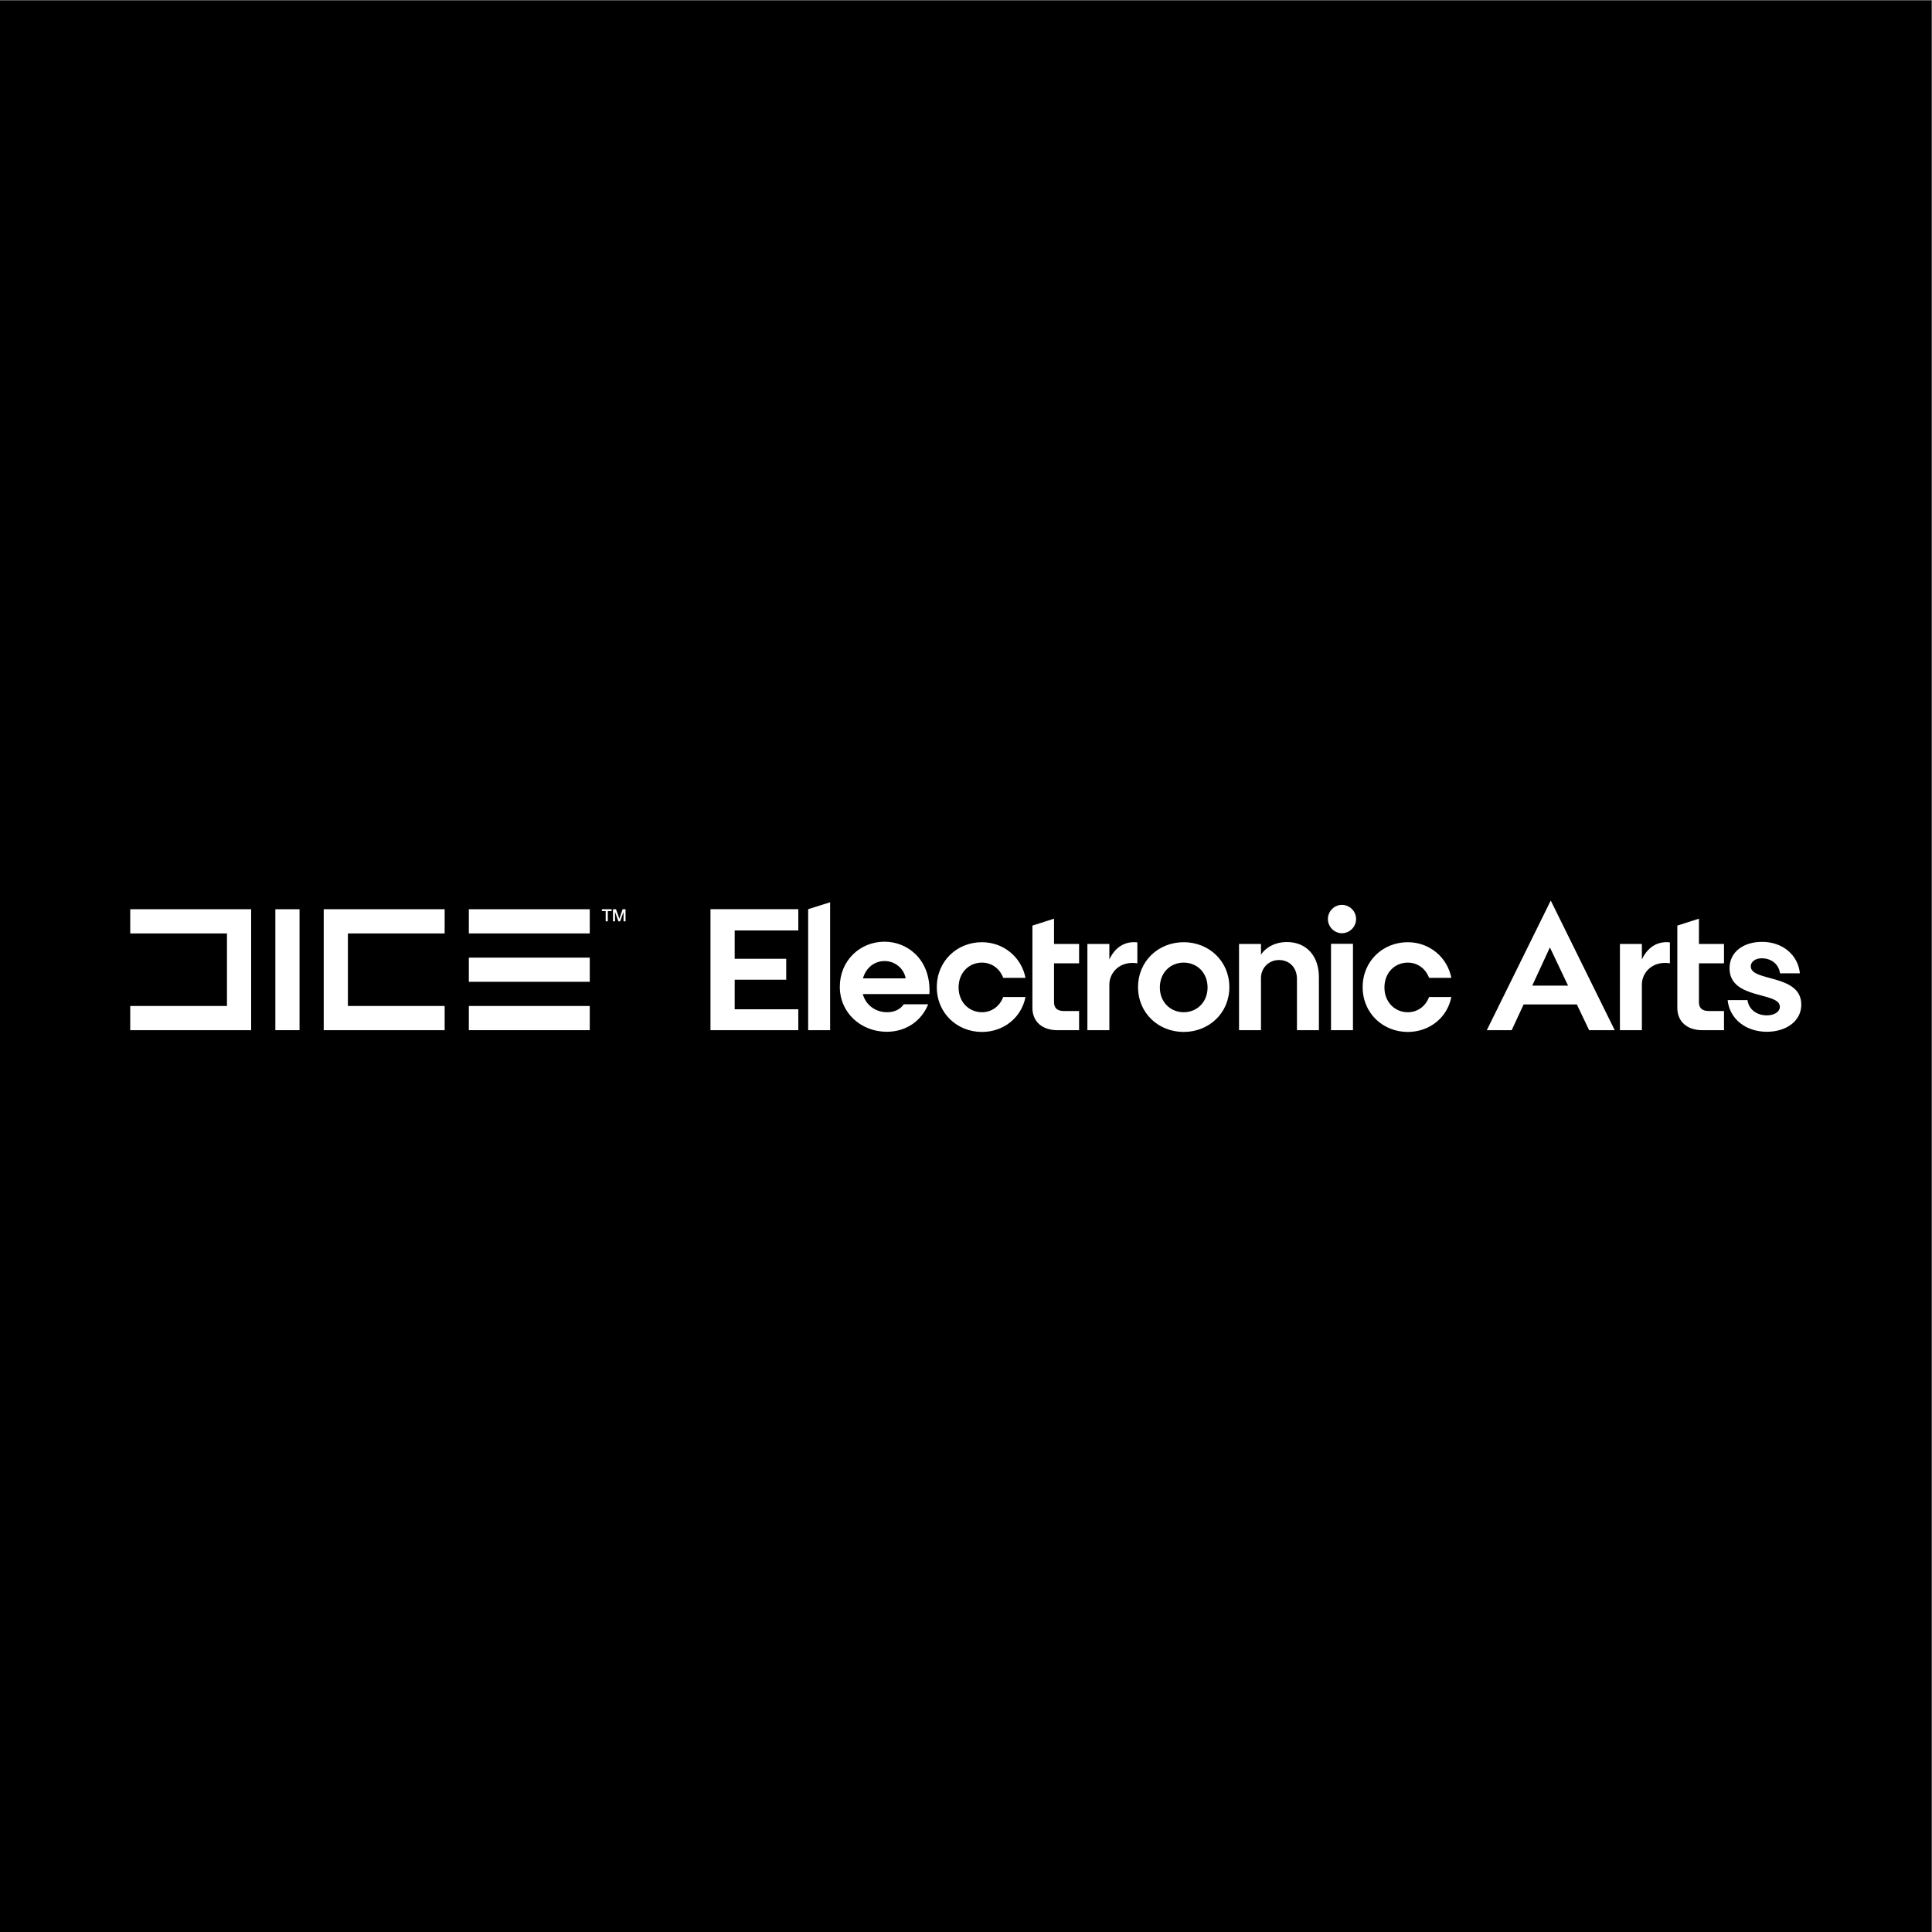 <?xml version="1.0" encoding="UTF-8" standalone="no"?>
<svg
   xmlns:dc="http://purl.org/dc/elements/1.1/"
   xmlns:cc="http://creativecommons.org/ns#"
   xmlns:rdf="http://www.w3.org/1999/02/22-rdf-syntax-ns#"
   xmlns:svg="http://www.w3.org/2000/svg"
   xmlns="http://www.w3.org/2000/svg"
   viewBox="0 0 1066.667 1066.667"
   height="1066.667"
   width="1066.667"
   xml:space="preserve"
   id="svg2"
   version="1.1"><rect x="0" y="0" width="1066.667" height="1066.667" fill="#808080" stroke="none"/><defs
     id="defs6"><clipPath
       id="clipPath22"
       clipPathUnits="userSpaceOnUse"><path
         id="path20"
         d="M 0,800 H 800 V 0 H 0 Z" /></clipPath></defs><g
     transform="matrix(1.333,0,0,-1.333,0,1066.667)"
     id="g10"><path
       id="path12"
       style="fill:#000000;fill-opacity:1;fill-rule:nonzero;stroke:none"
       d="M 0.5,0.5 H 799.499 V 799.499 H 0.5 Z" /><path
       id="path14"
       style="fill:#000000;fill-opacity:1;fill-rule:nonzero;stroke:none"
       d="M 0,0 H 800 V 800 H 0 Z M 1,799 H 799 V 1 H 1 Z" /><g
       id="g16"><g
         clip-path="url(#clipPath22)"
         id="g18"><g
           transform="translate(330.647,373.504)"
           id="g24"><path
             id="path26"
             style="fill:#ffffff;fill-opacity:1;fill-rule:nonzero;stroke:none"
             d="m 0,0 v 8.665 h -26.353 v 12.246 h 21.34 v 8.665 h -21.34 V 41.32 H 0 v 8.807 H -36.378 V 0 Z M 13.176,52.992 4.082,50.127 V 0 h 9.094 z M 53.78,10.741 H 43.682 c -1.503,-2.22 -4.081,-3.294 -6.874,-3.294 -4.87,0 -8.88,3.008 -10.098,7.52 h 27.571 c 0,0.501 0.071,0.929 0.071,1.36 0,13.749 -9.739,20.338 -18.619,20.338 -10.24,0 -18.546,-7.878 -18.546,-18.69 0,-10.744 8.736,-18.62 19.477,-18.62 7.949,0 14.394,4.511 17.116,11.386 M 35.733,28.645 c 4.225,0 7.949,-2.937 8.737,-7.163 H 26.781 c 1.218,4.369 4.728,7.163 8.952,7.163 M 76.05,7.447 c -5.371,0 -9.667,4.226 -9.667,10.24 0,6.159 4.296,10.313 9.667,10.313 4.01,0 7.376,-2.435 8.808,-6.302 h 9.238 C 92.377,30.363 84.93,36.45 76.05,36.45 c -10.312,0 -18.69,-7.805 -18.69,-18.619 0,-10.742 8.378,-18.547 18.69,-18.547 8.88,0 16.327,5.8 18.046,14.465 H 84.858 C 83.426,9.882 80.06,7.447 76.05,7.447 m 20.909,1.79 C 96.959,3.724 100.828,0 107.416,0 h 8.88 v 7.949 h -6.302 c -2.793,0 -4.082,1.288 -4.082,3.653 v 16.111 h 10.384 v 8.021 h -10.384 v 10.455 l -8.953,-2.864 z m 43.469,18.476 v 8.665 c -5.512,0.645 -9.452,-2.434 -11.6,-7.089 v 6.445 h -9.095 V 0 h 9.095 v 18.905 c 0,4.869 4.297,9.953 11.6,8.808 m 19.193,8.737 c -10.455,0 -18.906,-7.805 -18.906,-18.619 0,-10.742 8.451,-18.547 18.906,-18.547 10.456,0 18.906,7.805 18.906,18.547 0,10.814 -8.45,18.619 -18.906,18.619 m 0,-29.003 c -5.514,0 -9.882,4.226 -9.882,10.24 0,6.159 4.368,10.313 9.882,10.313 5.514,0 9.882,-4.154 9.882,-10.313 0,-6.014 -4.368,-10.24 -9.882,-10.24 m 32.01,28.287 h -9.094 V 0 h 9.094 v 21.627 c 0,4.153 3.223,7.447 7.448,7.447 4.369,0 7.448,-3.151 7.448,-7.805 V 0 h 9.094 v 21.984 c 0,8.379 -4.797,14.538 -13.32,14.538 -4.584,0 -8.521,-2.006 -10.67,-5.228 z m 33.515,4.439 c 3.222,0 5.871,2.65 5.871,5.873 0,3.223 -2.649,5.872 -5.871,5.872 -3.152,0 -5.802,-2.649 -5.802,-5.872 0,-3.223 2.65,-5.873 5.802,-5.873 m 4.582,-4.368 h -9.095 V 0 h 9.095 z m 22.7,-28.358 c -5.37,0 -9.667,4.226 -9.667,10.24 0,6.159 4.297,10.313 9.667,10.313 4.011,0 7.376,-2.435 8.81,-6.302 h 9.236 c -1.718,8.665 -9.165,14.752 -18.046,14.752 -10.311,0 -18.69,-7.805 -18.69,-18.619 0,-10.742 8.379,-18.547 18.69,-18.547 8.881,0 16.328,5.8 18.046,14.465 h -9.236 c -1.434,-3.867 -4.799,-6.302 -8.81,-6.302 M 311.65,53.708 285.154,0 h 10.311 l 4.942,10.67 h 22.057 L 327.548,0 h 10.599 z m -7.662,-35.232 7.304,15.826 7.52,-15.826 z m 57.003,9.237 v 8.665 c -5.515,0.645 -9.452,-2.434 -11.602,-7.089 v 6.445 h -9.094 V 0 h 9.094 v 18.905 c 0,4.869 4.297,9.953 11.602,8.808 M 364.07,9.237 C 364.07,3.724 367.937,0 374.524,0 h 8.881 v 7.949 h -6.302 c -2.793,0 -4.082,1.288 -4.082,3.653 v 16.111 h 10.384 v 8.021 h -10.384 v 10.455 l -8.951,-2.864 z m 21.627,16.4 c 0,-13.106 20.839,-9.596 20.839,-15.898 0,-2.148 -2.292,-3.581 -5.372,-3.581 -4.296,0 -7.519,2.507 -8.021,6.302 h -8.234 c 0.788,-7.662 7.376,-13.105 16.255,-13.105 7.949,0 14.251,4.369 14.251,11.244 0,12.818 -20.911,9.38 -20.911,15.825 0,2.149 2.149,3.366 4.512,3.366 4.01,0 7.089,-2.435 7.591,-6.229 h 8.235 c -0.788,7.662 -7.161,13.033 -15.683,13.033 -7.59,0 -13.462,-4.083 -13.462,-10.957" /></g><path
           id="path28"
           style="fill:#ffffff;fill-opacity:1;fill-rule:nonzero;stroke:none"
           d="m 114.046,423.607 h 10.015 v -50.089 h -10.015 z" /><g
           transform="translate(94.009,383.537)"
           id="g30"><path
             id="path32"
             style="fill:#ffffff;fill-opacity:1;fill-rule:nonzero;stroke:none"
             d="M 0,0 -40.071,0.003 V -10.019 H 10.016 V 40.07 H -40.071 V 30.053 H 0 Z" /></g><g
           transform="translate(144.096,413.59)"
           id="g34"><path
             id="path36"
             style="fill:#ffffff;fill-opacity:1;fill-rule:nonzero;stroke:none"
             d="m 0,0 h 40.072 v 10.017 h -50.09 v -50.089 h 50.09 V -30.05 L 0,-30.053 Z" /></g><path
           id="path38"
           style="fill:#ffffff;fill-opacity:1;fill-rule:nonzero;stroke:none"
           d="m 244.271,423.607 h -50.086 v -10.016 h 50.086 z" /><path
           id="path40"
           style="fill:#ffffff;fill-opacity:1;fill-rule:nonzero;stroke:none"
           d="m 244.271,403.571 h -50.086 v -10.016 h 50.086 z" /><path
           id="path42"
           style="fill:#ffffff;fill-opacity:1;fill-rule:nonzero;stroke:none"
           d="m 244.271,383.537 h -50.086 v -10.019 h 50.086 z" /><g
           transform="translate(249.283,423.607)"
           id="g44"><path
             id="path46"
             style="fill:#ffffff;fill-opacity:1;fill-rule:nonzero;stroke:none"
             d="M 0,0 H 4.045 V -0.751 H 2.458 V -5.009 H 1.58 v 4.258 H 0 Z" /></g><g
           transform="translate(253.897,423.607)"
           id="g48"><path
             id="path50"
             style="fill:#ffffff;fill-opacity:1;fill-rule:nonzero;stroke:none"
             d="M 0,0 H 1.233 L 2.612,-3.919 H 2.633 L 3.974,0 H 5.188 V -5.009 H 4.362 v 3.87 H 4.343 L 2.954,-5.009 H 2.239 l -1.391,3.87 H 0.833 v -3.87 H 0 Z" /></g></g></g></g></svg>